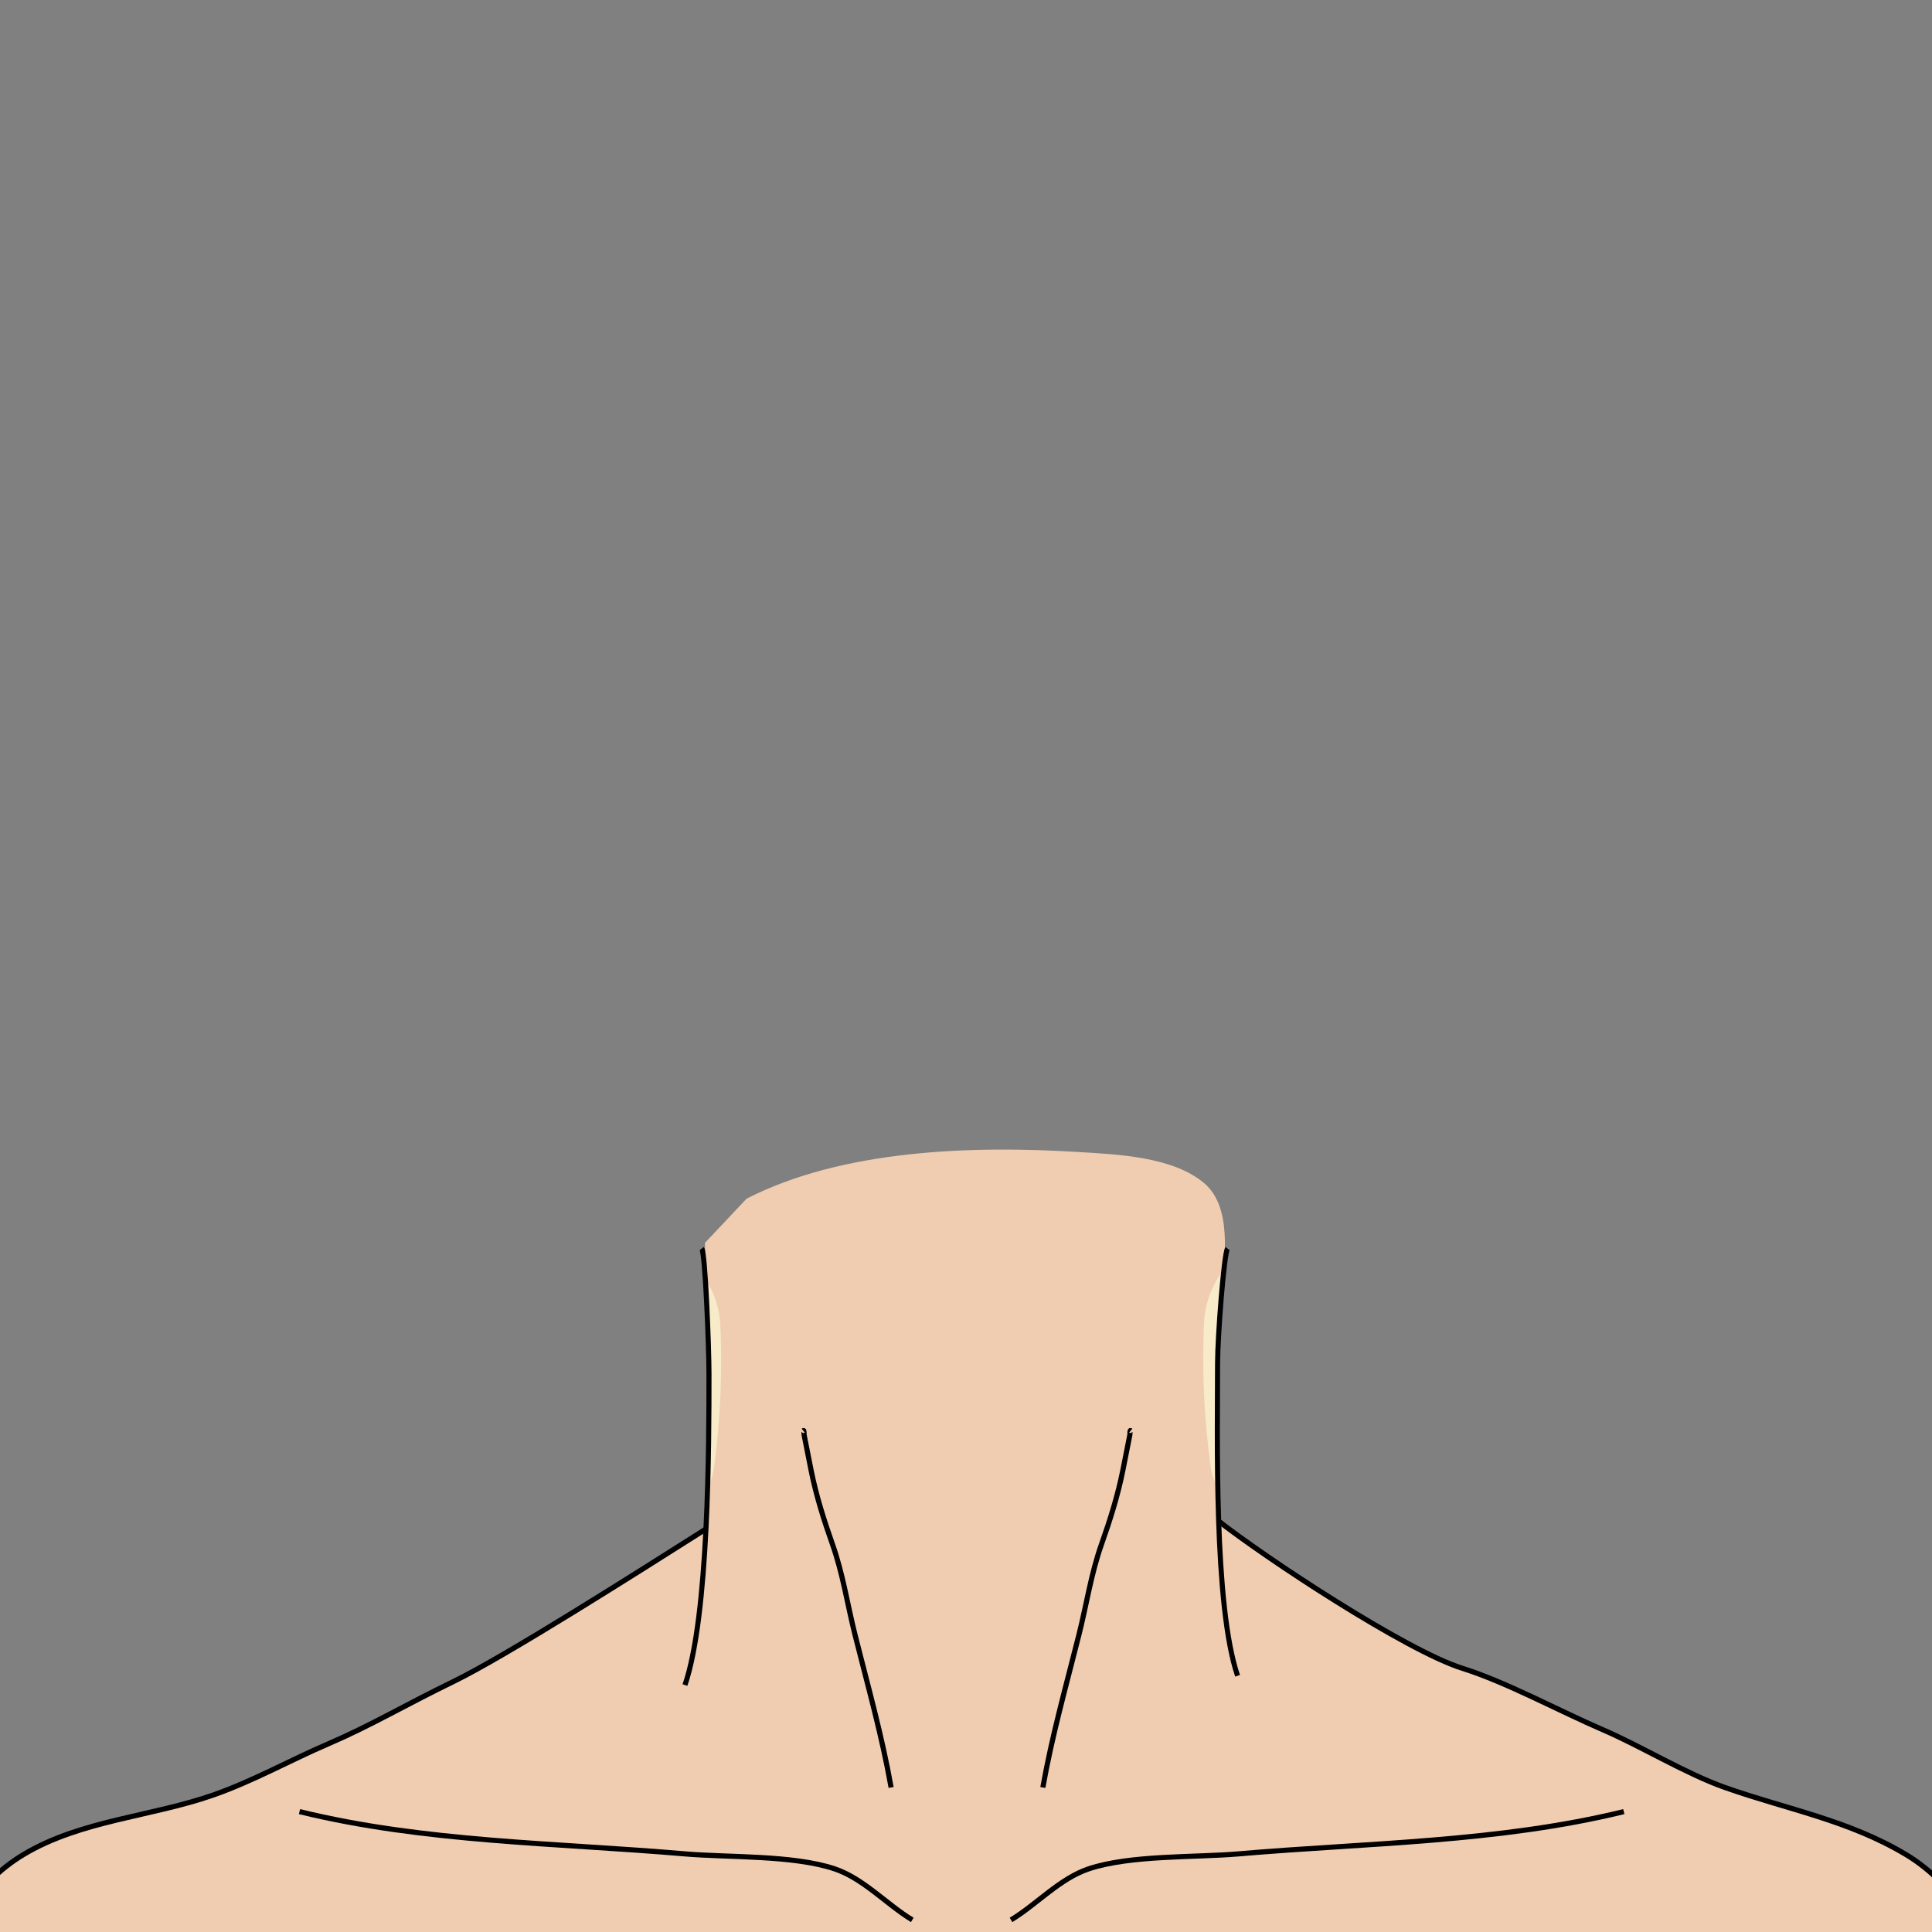 <?xml version="1.0" encoding="UTF-8" standalone="no"?>
<!DOCTYPE svg PUBLIC "-//W3C//DTD SVG 1.1//EN" "http://www.w3.org/Graphics/SVG/1.1/DTD/svg11.dtd">
<svg
  width="100%"
  height="100%"
  viewBox="0 0 800 800"
  version="1.1"
  xmlns="http://www.w3.org/2000/svg"
  xmlns:xlink="http://www.w3.org/1999/xlink"
  xml:space="preserve"
>
  <rect x="0" y="0" width="800" height="800" fill="#808080" stroke="none"/>
  <g id="torso">
    <g id="torso-1">
      <path
        id="curves"
        d="M293.346,632.475C306.111,629.293 487.396,627.041 503.617,629.089C524.137,645.299 582.398,683.553 605.535,690.808C623.734,696.514 645.985,708.645 663.533,716.176C679.43,722.998 698.002,734.424 714.343,740.187C740.119,749.278 765.38,753.651 789.185,767.912C809.406,780.026 821.584,801.682 829.568,823.24C831.086,823.24 826.75,824.371 825.323,824.888C822.235,826.009 819.103,826.942 815.913,827.727C806.613,830.013 797.104,831.69 787.587,832.737C757.88,836.005 728.477,835.183 698.73,832.887C673.829,830.966 649.096,827.682 624.25,825.24C594.757,822.34 565.573,820.53 536.324,815.391C532.33,814.689 509.668,810.94 507.173,807.614C506.005,806.057 511.768,804.117 510.392,802.74C510.342,802.691 497.331,806.453 496.687,806.539C482.442,808.435 467.563,807.382 453.28,806.503C443.995,805.932 434.725,805.049 425.462,804.217C421.873,803.894 418.287,803.516 414.689,803.306C412.689,803.19 403.584,803.04 400,803.072L400,803.093C399.857,803.087 399.679,803.082 399.469,803.079C399.258,803.082 399.08,803.087 398.937,803.093L398.937,803.072C395.353,803.04 386.248,803.19 384.248,803.306C380.65,803.516 377.064,803.894 373.475,804.217C364.212,805.049 354.942,805.932 345.657,806.503C331.374,807.382 316.495,808.435 302.25,806.539C301.606,806.453 288.595,802.691 288.545,802.74C287.169,804.117 292.932,806.057 291.764,807.614C289.269,810.94 266.607,814.689 262.613,815.391C233.364,820.53 204.18,822.34 174.687,825.24C149.841,827.682 125.108,830.966 100.207,832.887C70.46,835.183 41.057,836.005 11.35,832.737C1.833,831.69 -7.676,830.013 -16.976,827.727C-20.166,826.942 -23.298,826.009 -26.386,824.888C-27.813,824.371 -32.149,823.24 -30.631,823.24C-22.647,801.682 -10.469,780.026 9.752,767.912C33.557,753.651 62.864,752.253 88.639,743.162C104.98,737.399 120.142,728.862 136.039,722.039C153.587,714.508 167.26,706.258 187.913,696.213C209.294,685.813 263.498,651.402 293.346,632.475Z"
        style="
          fill: rgb(240, 205, 177);
          stroke: black;
          stroke-width: 2.13px;
        "
      />
      <path
        d="M377.756,794.993C367.218,788.642 357.548,777.834 345.57,773.841C328.284,768.079 301.703,769.209 283.475,767.642C230.499,763.087 175.851,762.857 124.016,750.149"
        style="fill: none; stroke: black; stroke-width: 2.13px"
      />
      <g transform="matrix(-1,0,0,1,796.397,0)">
        <path
          d="M377.756,794.993C367.218,788.642 357.548,777.834 345.57,773.841C328.284,768.079 301.703,769.209 283.475,767.642C230.499,763.087 175.851,762.857 124.016,750.149"
          style="fill: none; stroke: black; stroke-width: 2.13px"
        />
      </g>
    </g>
  </g>
  <g id="necks">
    <g id="neck-1">
      <path
        d="M291.885,514.666C291.889,514.664 293.039,548.747 293.005,558.272C292.879,593.67 293.16,637.471 288.786,670.82C287.825,678.147 281.91,705.193 284.333,709.034C292.363,721.763 316.363,720.943 329.039,723.132C375.84,731.214 424.243,726.774 470.746,718.676C483.633,716.432 518.663,721.901 514.973,707.965C507.857,681.091 507.143,664.134 506.17,656.477C502,623.666 503.091,562.353 505.826,534.499C507.171,520.811 510.231,499.787 498.656,489.948C485.609,478.858 462.373,478.001 446.307,477.01C402.722,474.323 348.967,475.942 309.14,496.354"
        style="fill: rgb(240, 205, 177)"
      />
      <clipPath id="_clip1_punk_body">
        <path
          d="M291.885,514.666C291.889,514.664 293.039,548.747 293.005,558.272C292.879,593.67 293.16,637.471 288.786,670.82C287.825,678.147 281.91,705.193 284.333,709.034C292.363,721.763 316.363,720.943 329.039,723.132C375.84,731.214 424.243,726.774 470.746,718.676C483.633,716.432 518.663,721.901 514.973,707.965C507.857,681.091 507.143,664.134 506.17,656.477C502,623.666 503.091,562.353 505.826,534.499C507.171,520.811 510.231,499.787 498.656,489.948C485.609,478.858 462.373,478.001 446.307,477.01C402.722,474.323 348.967,475.942 309.14,496.354"
        />
      </clipPath>
      <g clip-path="url(#_clip1_punk_body)">
        <path
          d="M290.432,527.568C290.672,528.036 291.589,528.643 291.9,529.14C292.799,530.577 293.619,532.054 294.359,533.578C296.481,537.945 297.968,543.089 298.225,547.965C299.261,567.655 298.23,588.827 295.547,608.372C294.904,613.062 292.555,617.467 290.169,621.494C289.786,622.139 288.403,625.307 287.468,625.274C286.195,625.23 287.235,618.274 287.301,617.659C288.226,609.129 289.4,600.627 290.076,592.07C291.049,579.745 290.831,567.506 290.238,555.17C289.859,547.279 288.771,539.072 289.588,531.175L290.432,527.568C290.338,527.384 290.348,527.222 290.543,527.097L290.432,527.568ZM506.408,526.51C506.168,526.977 505.251,527.584 504.94,528.082C504.041,529.518 503.221,530.995 502.481,532.519C500.359,536.886 498.872,542.03 498.615,546.906C497.579,566.596 498.61,587.768 501.293,607.313C501.936,612.003 504.285,616.408 506.671,620.435C507.054,621.08 508.438,624.248 509.372,624.215C510.645,624.172 509.605,617.215 509.539,616.6C508.614,608.07 507.44,599.568 506.764,591.011C505.791,578.686 506.009,566.447 506.602,554.111C506.981,546.22 508.069,538.014 507.252,530.116L506.408,526.51C506.502,526.325 506.492,526.163 506.297,526.038L506.408,526.51Z"
          style="fill: rgb(252, 255, 216); fill-opacity: 0.6"
        />
      </g>
      <g transform="matrix(-1,0,0,1,798.883,0)">
        <path
          d="M290.588,516.997C292.035,518.867 294.709,553.499 294.709,564.516C294.709,593.234 296.339,664.877 286.421,693.899"
          style="fill: none; stroke: black; stroke-width: 2.1px"
        />
      </g>
      <path
        d="M290.588,516.997C292.035,518.867 293.571,557.953 293.571,568.97C293.571,597.688 293.544,668.722 283.626,697.744"
        style="fill: none; stroke: black; stroke-width: 2.1px"
      />
      <path
        d="M332.608,592.419C333.07,592.049 332.861,593.576 332.969,594.159C333.197,595.387 333.443,596.611 333.689,597.836C334.421,601.486 335.124,605.142 335.854,608.792C337.963,619.336 341.152,629.406 344.73,639.52C349.021,651.652 350.901,664.41 354.029,676.86C359.322,697.926 365.21,718.732 368.991,740.158"
        style="fill: none; stroke: black; stroke-width: 2.13px"
      />
      <g transform="matrix(-1,0,0,1,800.812,0)">
        <path
          d="M332.608,592.419C333.07,592.049 332.861,593.576 332.969,594.159C333.197,595.387 333.443,596.611 333.689,597.836C334.421,601.486 335.124,605.142 335.854,608.792C337.963,619.336 341.152,629.406 344.73,639.52C349.021,651.652 350.901,664.41 354.029,676.86C359.322,697.926 365.21,718.732 368.991,740.158"
          style="fill: none; stroke: black; stroke-width: 2.13px"
        />
      </g>
    </g>
  </g>
</svg>
